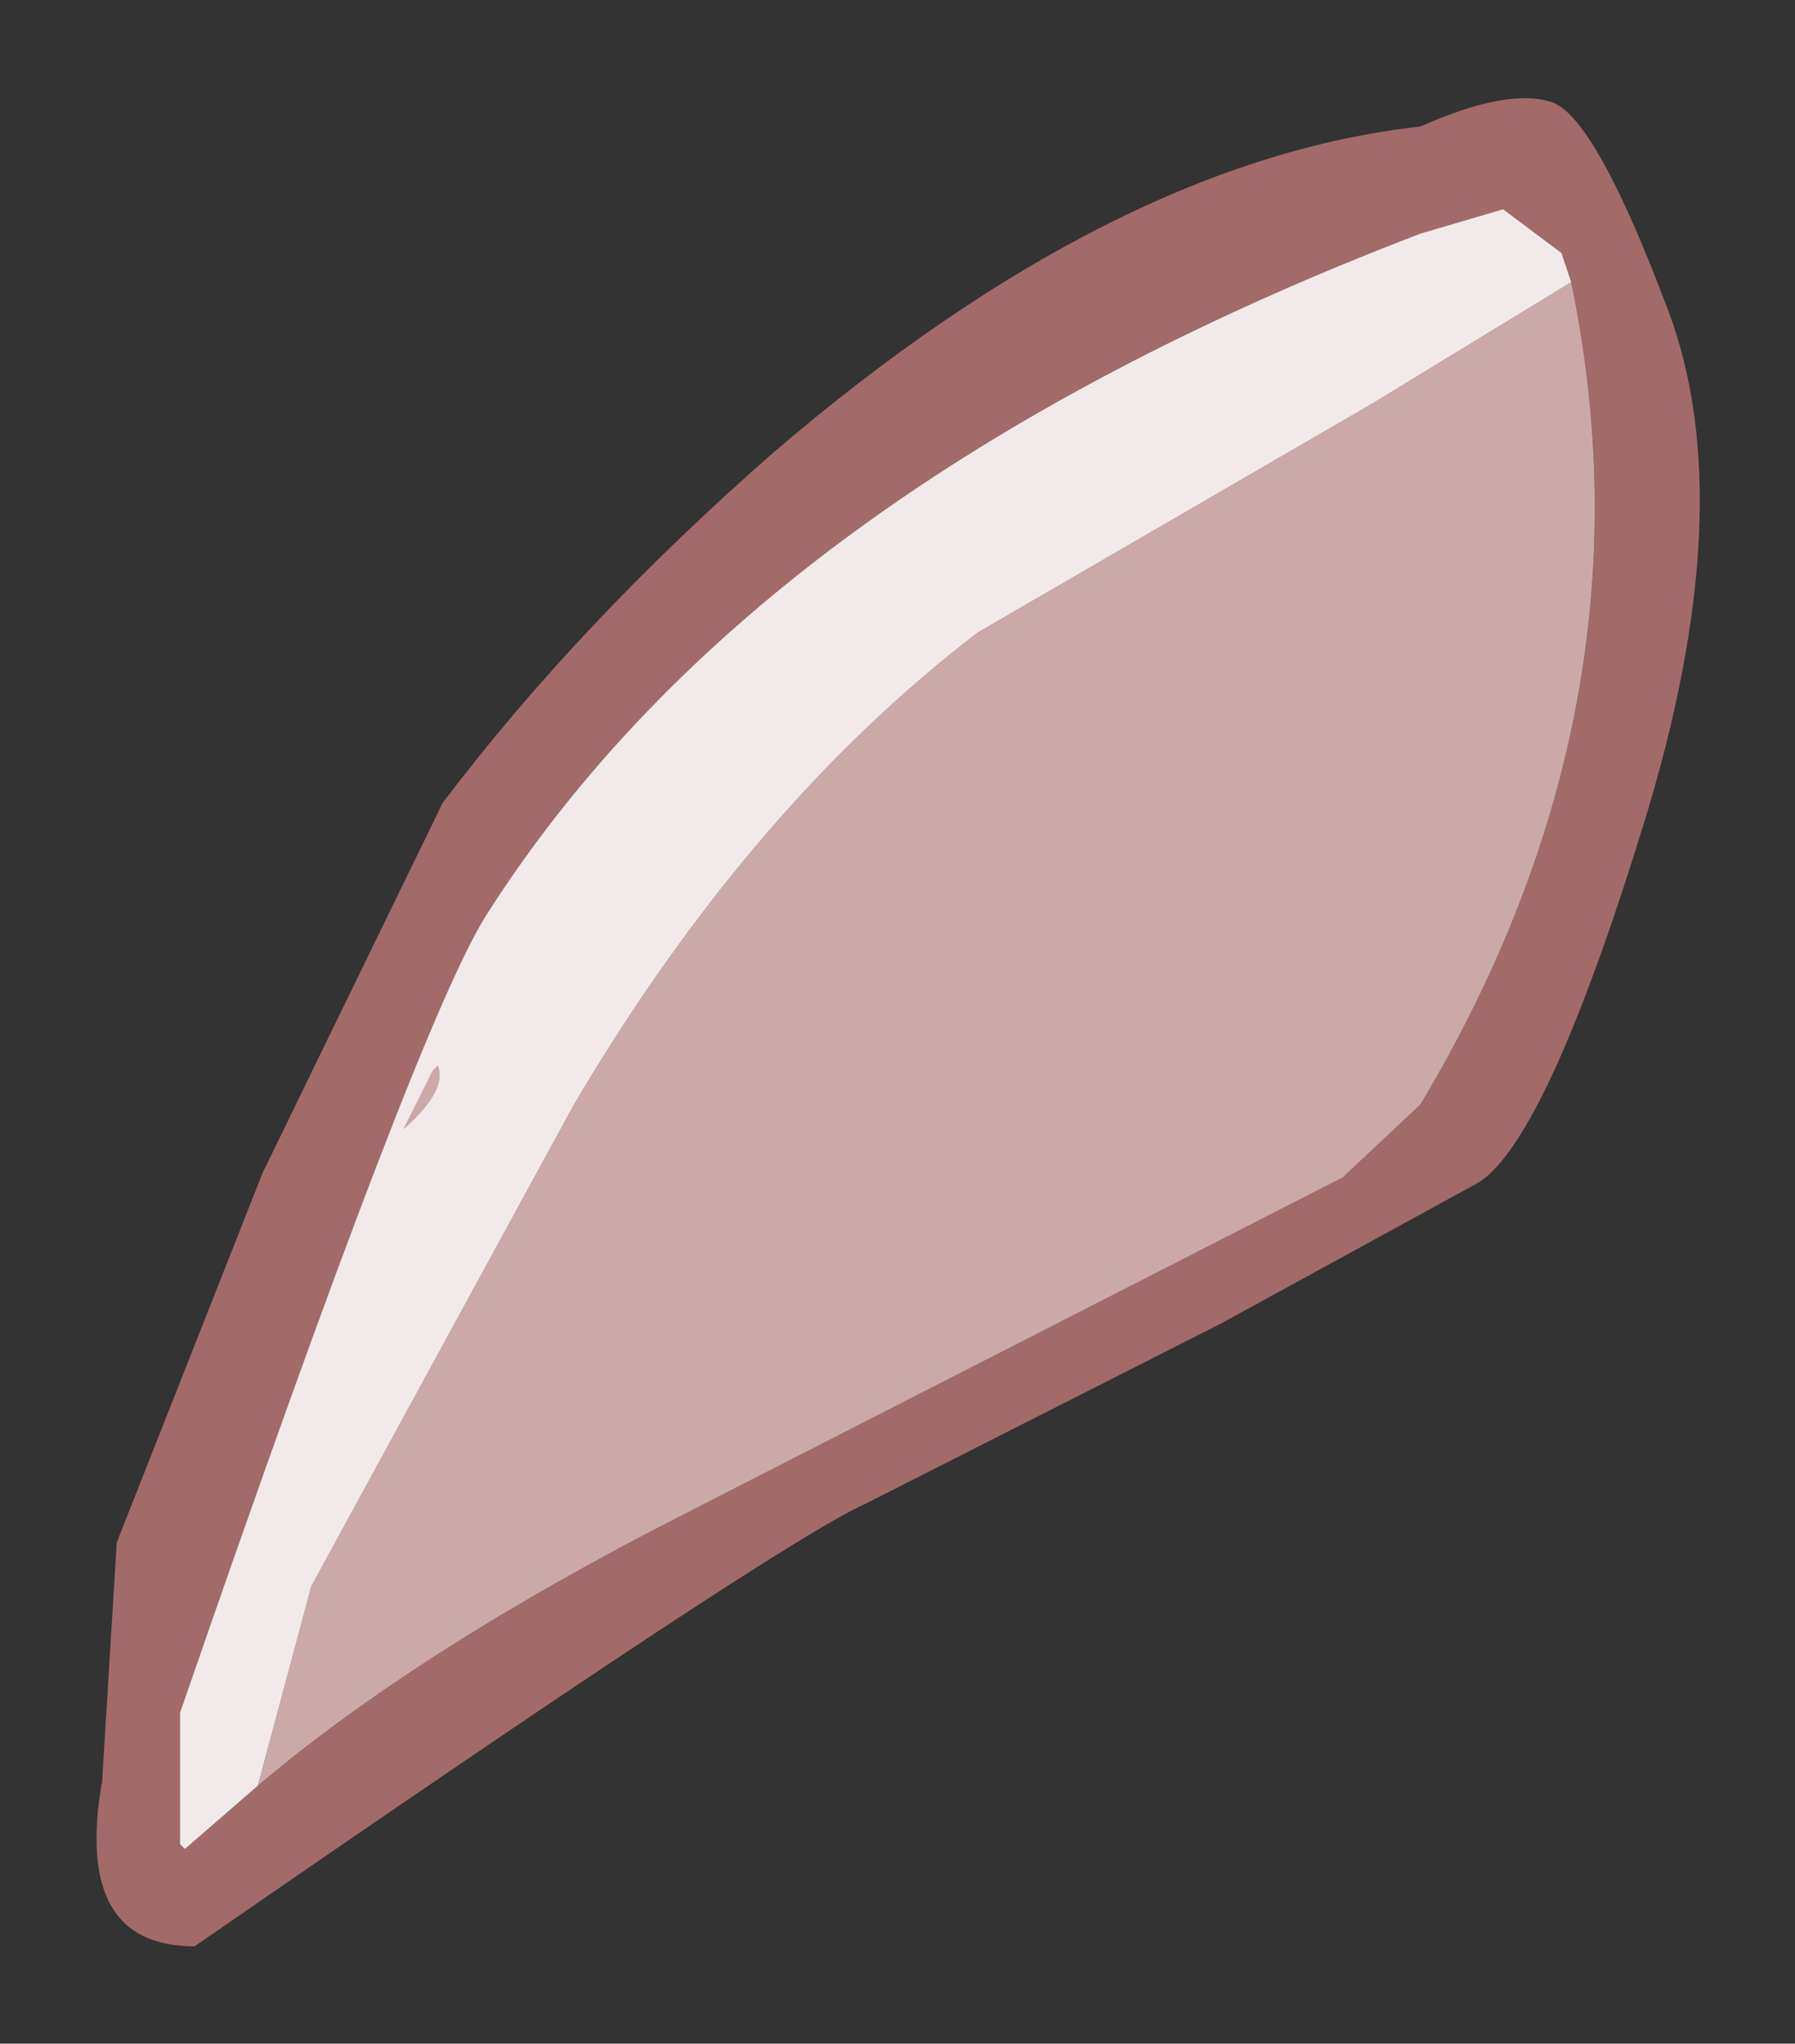 <?xml version="1.0" encoding="UTF-8" standalone="no"?>
<svg xmlns:xlink="http://www.w3.org/1999/xlink" height="21px" width="18.45px" xmlns="http://www.w3.org/2000/svg">
  <rect width="100%" height="100%" fill="#333333" stroke="none"/>
  <g transform="matrix(1.0, 0.0, 0.0, 1.0, 11.75, 11.45)">
    <path d="M5.15 -3.0 Q4.15 0.25 3.45 0.7 L0.8 2.15 -2.85 4.0 Q-3.75 4.4 -9.75 8.55 -11.0 8.55 -10.7 6.85 L-10.55 4.4 -9.05 0.6 -7.2 -3.2 Q-5.8 -5.05 -3.8 -6.8 -0.3 -9.8 2.85 -10.15 3.75 -10.55 4.2 -10.4 4.65 -10.25 5.4 -8.25 6.15 -6.25 5.15 -3.0 M-9.1 6.9 Q-7.45 5.5 -4.7 4.1 L2.05 0.65 2.85 -0.1 Q5.3 -4.2 4.4 -8.55 L4.3 -8.85 3.7 -9.3 2.85 -9.05 Q-3.95 -6.45 -6.75 -2.05 -7.45 -0.95 -9.9 6.15 L-9.9 7.5 -9.85 7.55 -9.1 6.9" fill="#a36a6a" fill-rule="evenodd" stroke="none"/>
    <path d="M-9.1 6.9 L-8.55 4.85 -5.85 -0.1 Q-4.05 -3.15 -1.7 -4.95 L2.35 -7.3 4.4 -8.55 Q5.3 -4.2 2.85 -0.1 L2.05 0.65 -4.7 4.1 Q-7.45 5.5 -9.1 6.9 M-7.3 -0.45 L-7.25 -0.5 Q-7.15 -0.25 -7.6 0.15 L-7.3 -0.45" fill="#cca9a9" fill-rule="evenodd" stroke="none"/>
    <path d="M4.4 -8.55 L2.35 -7.3 -1.7 -4.95 Q-4.05 -3.15 -5.85 -0.1 L-8.55 4.85 -9.1 6.9 -9.85 7.55 -9.9 7.5 -9.9 6.15 Q-7.45 -0.95 -6.75 -2.05 -3.95 -6.45 2.85 -9.05 L3.7 -9.3 4.3 -8.85 4.4 -8.55 M-7.3 -0.45 L-7.6 0.15 Q-7.15 -0.25 -7.25 -0.5 L-7.3 -0.45" fill="#f2eaea" fill-rule="evenodd" stroke="none"/>
  </g>
</svg>